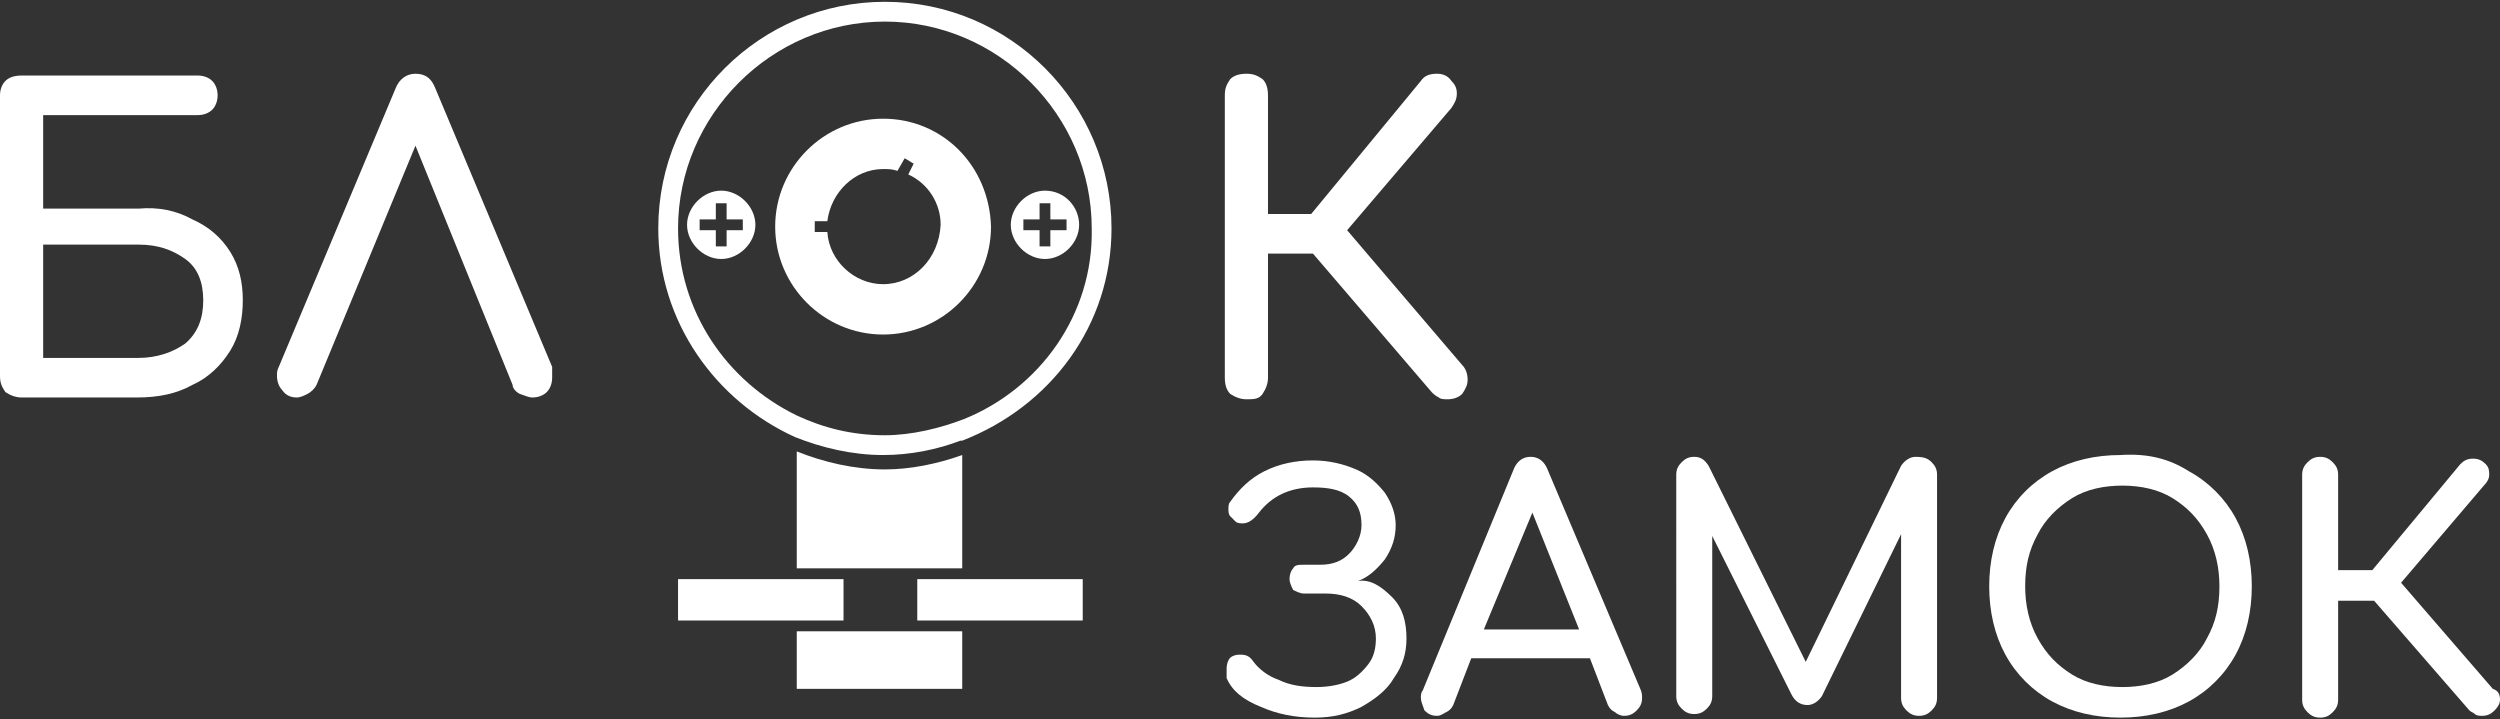 <?xml version="1.0" encoding="utf-8"?>
<!-- Generator: Adobe Illustrator 21.1.0, SVG Export Plug-In . SVG Version: 6.00 Build 0)  -->
<svg version="1.1" id="Слой_1" xmlns="http://www.w3.org/2000/svg" xmlns:xlink="http://www.w3.org/1999/xlink" x="0px" y="0px"
	 width="139px" height="40px" viewBox="0 0 139 40" style="enable-background:new 0 0 139 40;" xml:space="preserve">
<rect x="0" y="0" width="139" height="40" fill="#333333" stroke="none"/>
<style type="text/css">
	.st0{fill:#FFFFFF;}
</style>
<g>
	<g>
		<path class="st0" d="M58.1,10.6c-1,0-1.9,0.9-1.9,1.9c0,1,0.9,1.9,1.9,1.9s1.9-0.9,1.9-1.9C60,11.5,59.2,10.6,58.1,10.6z
			 M59.3,12.8h-0.9v0.9h-0.6v-0.9h-0.9v-0.6h0.9v-0.9h0.6v0.9h0.9V12.8z"/>
		<path class="st0" d="M40.1,10.6c-1,0-1.9,0.9-1.9,1.9c0,1,0.9,1.9,1.9,1.9c1,0,1.9-0.9,1.9-1.9C42,11.5,41.1,10.6,40.1,10.6z
			 M41.3,12.8h-0.9v0.9h-0.6v-0.9h-0.9v-0.6h0.9v-0.9h0.6v0.9h0.9V12.8z"/>
		<path class="st0" d="M49.1,6.6c-3.3,0-6,2.7-6,6c0,3.3,2.7,6,6,6c3.3,0,6-2.7,6-6C55,9.2,52.4,6.6,49.1,6.6z M49.1,15.8
			c-1.6,0-3-1.3-3.1-2.9h-0.7v-0.6h0.7c0.2-1.6,1.5-2.9,3.1-2.9c0.3,0,0.5,0,0.8,0.1l0.4-0.7l0.5,0.3l-0.3,0.6
			c1.1,0.5,1.8,1.6,1.8,2.8C52.2,14.4,50.8,15.8,49.1,15.8z"/>
		<g>
			<path class="st0" d="M44.3,25.1v6.5h9.2v-6.3c-1.4,0.5-2.9,0.8-4.3,0.8C47.5,26.1,45.8,25.7,44.3,25.1z"/>
			<path class="st0" d="M61.8,12.7c0-6.9-5.6-12.6-12.6-12.6c-6.9,0-12.6,5.6-12.6,12.6c0,5.2,3.2,9.6,7.6,11.6c1.5,0.6,3.2,1,4.9,1
				c1.5,0,3-0.3,4.3-0.8l0.1,0C58.4,22.6,61.8,18.1,61.8,12.7z M53.6,23.3c-1.3,0.5-2.9,0.9-4.4,0.9c-1.8,0-3.4-0.4-4.9-1.1
				c-3.9-1.9-6.6-5.8-6.6-10.4c0-6.3,5.2-11.5,11.5-11.5s11.5,5.2,11.5,11.5C60.8,17.5,57.8,21.6,53.6,23.3z"/>
		</g>
		<rect x="37.7" y="32.2" class="st0" width="9.2" height="2.3"/>
		<rect x="51" y="32.2" class="st0" width="9.2" height="2.3"/>
		<rect x="44.3" y="35.1" class="st0" width="9.2" height="3.2"/>
	</g>
	<g>
		<path class="st0" d="M10.7,12.2c0.9,0.4,1.6,1,2.1,1.8c0.5,0.8,0.7,1.7,0.7,2.7c0,1-0.2,2-0.7,2.8s-1.2,1.5-2.1,1.9
			c-0.9,0.5-1.9,0.7-3.1,0.7H1.2c-0.3,0-0.6-0.1-0.9-0.3C0.1,21.5,0,21.3,0,20.9V5.3C0,5,0.1,4.7,0.3,4.5c0.2-0.2,0.5-0.3,0.9-0.3
			H11c0.3,0,0.6,0.1,0.8,0.3c0.2,0.2,0.3,0.5,0.3,0.8c0,0.3-0.1,0.6-0.3,0.8c-0.2,0.2-0.5,0.3-0.8,0.3H2.4v5.2h5.3
			C8.8,11.5,9.8,11.7,10.7,12.2z M10.3,19.1c0.7-0.6,1-1.4,1-2.4c0-1-0.3-1.8-1-2.3c-0.7-0.5-1.5-0.8-2.6-0.8H2.4v6.3h5.3
			C8.7,19.9,9.6,19.6,10.3,19.1z"/>
		<path class="st0" d="M30.7,21c0,0.3-0.1,0.6-0.3,0.8c-0.2,0.2-0.5,0.3-0.8,0.3c-0.2,0-0.4-0.1-0.7-0.2c-0.2-0.1-0.4-0.3-0.4-0.5
			L23.1,8.1l-5.5,13.3c-0.1,0.2-0.3,0.4-0.5,0.5c-0.2,0.1-0.4,0.2-0.6,0.2c-0.3,0-0.6-0.1-0.8-0.4c-0.2-0.2-0.3-0.5-0.3-0.8
			c0-0.2,0-0.3,0.1-0.5l6.5-15.5c0.2-0.5,0.6-0.8,1.1-0.8c0.6,0,0.9,0.3,1.1,0.8l6.5,15.5C30.7,20.6,30.7,20.8,30.7,21z"/>
	</g>
	<g>
		<path class="st0" d="M81.6,21.1c0,0.3-0.1,0.5-0.3,0.8c-0.2,0.2-0.5,0.3-0.8,0.3c-0.2,0-0.4,0-0.5-0.1c-0.2-0.1-0.3-0.2-0.4-0.3
			l-6.6-7.7h-2.5v6.9c0,0.3-0.1,0.6-0.3,0.9s-0.5,0.3-0.9,0.3c-0.3,0-0.6-0.1-0.9-0.3c-0.2-0.2-0.3-0.5-0.3-0.9V5.3
			c0-0.4,0.1-0.6,0.3-0.9c0.2-0.2,0.5-0.3,0.9-0.3c0.4,0,0.6,0.1,0.9,0.3c0.2,0.2,0.3,0.5,0.3,0.9v6.6h2.4L79,4.5
			c0.2-0.3,0.5-0.4,0.9-0.4c0.3,0,0.6,0.1,0.8,0.4C80.9,4.7,81,4.9,81,5.2c0,0.3-0.1,0.5-0.3,0.8l-5.8,6.8l6.4,7.5
			C81.5,20.5,81.6,20.8,81.6,21.1z"/>
	</g>
	<g>
		<path class="st0" d="M77.4,33.2c0.6,0.6,0.8,1.4,0.8,2.3c0,0.8-0.2,1.5-0.7,2.2c-0.4,0.7-1.1,1.2-1.8,1.6
			c-0.8,0.4-1.6,0.6-2.6,0.6c-1.1,0-2.1-0.2-3-0.6c-1-0.4-1.6-0.9-1.9-1.6c0-0.2,0-0.4,0-0.5c0-0.3,0.1-0.6,0.3-0.7
			c0.2-0.1,0.3-0.1,0.5-0.1c0.3,0,0.5,0.1,0.7,0.4c0.3,0.4,0.8,0.8,1.4,1c0.6,0.3,1.3,0.4,2.1,0.4c0.6,0,1.2-0.1,1.7-0.3
			c0.5-0.2,0.9-0.6,1.2-1c0.3-0.4,0.4-0.9,0.4-1.4c0-0.7-0.3-1.3-0.8-1.8c-0.5-0.5-1.2-0.7-2-0.7h-1.2c-0.2,0-0.4-0.1-0.6-0.2
			c-0.1-0.2-0.2-0.4-0.2-0.6c0-0.3,0.1-0.5,0.2-0.6c0.1-0.2,0.3-0.2,0.6-0.2h0.9c0.7,0,1.2-0.2,1.6-0.6c0.4-0.4,0.7-1,0.7-1.6
			c0-0.7-0.2-1.2-0.7-1.6c-0.5-0.4-1.2-0.5-2-0.5c-1.3,0-2.3,0.5-3,1.4c-0.3,0.4-0.6,0.6-0.9,0.6c-0.1,0-0.3,0-0.4-0.1
			c-0.1-0.1-0.2-0.2-0.3-0.3c-0.1-0.1-0.1-0.3-0.1-0.4c0-0.1,0-0.3,0.1-0.4c0.5-0.7,1.1-1.3,1.9-1.7c0.8-0.4,1.7-0.6,2.7-0.6
			c0.9,0,1.7,0.2,2.4,0.5c0.7,0.3,1.2,0.8,1.6,1.3c0.4,0.6,0.6,1.2,0.6,1.8c0,0.7-0.2,1.3-0.6,1.9c-0.4,0.5-0.9,1-1.5,1.2
			C76.2,32.2,76.8,32.6,77.4,33.2z"/>
		<path class="st0" d="M91.3,38.8c0,0.3-0.1,0.5-0.3,0.7c-0.2,0.2-0.4,0.3-0.7,0.3c-0.2,0-0.4-0.1-0.5-0.2c-0.2-0.1-0.3-0.2-0.4-0.4
			l-1-2.6h-6.6l-1,2.6c-0.1,0.2-0.2,0.3-0.4,0.4c-0.2,0.1-0.3,0.2-0.5,0.2c-0.3,0-0.5-0.1-0.7-0.3C79.1,39.2,79,39,79,38.8
			c0-0.1,0-0.3,0.1-0.4L84.2,26c0.2-0.4,0.5-0.6,0.9-0.6c0.4,0,0.7,0.2,0.9,0.6l5.2,12.3C91.3,38.5,91.3,38.7,91.3,38.8z M87.8,35
			l-2.6-6.5L82.5,35H87.8z"/>
		<path class="st0" d="M107.4,25.7c0.2,0.2,0.3,0.4,0.3,0.7v12.4c0,0.3-0.1,0.5-0.3,0.7c-0.2,0.2-0.4,0.3-0.7,0.3
			c-0.3,0-0.5-0.1-0.7-0.3c-0.2-0.2-0.3-0.4-0.3-0.7v-9.1l-4.4,9c-0.2,0.3-0.5,0.5-0.8,0.5c-0.4,0-0.7-0.2-0.9-0.6l-4.4-8.8v8.9
			c0,0.3-0.1,0.5-0.3,0.7c-0.2,0.2-0.4,0.3-0.7,0.3s-0.5-0.1-0.7-0.3c-0.2-0.2-0.3-0.4-0.3-0.7V26.4c0-0.3,0.1-0.5,0.3-0.7
			c0.2-0.2,0.4-0.3,0.7-0.3c0.4,0,0.6,0.2,0.8,0.5l5.4,10.9l5.3-10.9c0.2-0.3,0.5-0.5,0.8-0.5C107,25.4,107.2,25.5,107.4,25.7z"/>
		<path class="st0" d="M121.7,26.2c1.1,0.6,2,1.5,2.6,2.6s0.9,2.4,0.9,3.8c0,1.4-0.3,2.7-0.9,3.8s-1.5,2-2.6,2.6
			c-1.1,0.6-2.4,0.9-3.8,0.9c-1.4,0-2.7-0.3-3.8-0.9c-1.1-0.6-2-1.5-2.6-2.6c-0.6-1.1-0.9-2.4-0.9-3.8c0-1.4,0.3-2.7,0.9-3.8
			c0.6-1.1,1.5-2,2.6-2.6c1.1-0.6,2.4-0.9,3.8-0.9C119.4,25.2,120.6,25.5,121.7,26.2z M115.2,27.7c-0.8,0.5-1.5,1.2-1.9,2
			c-0.5,0.9-0.7,1.8-0.7,2.9c0,1,0.2,2,0.7,2.9c0.5,0.9,1.1,1.5,1.9,2c0.8,0.5,1.8,0.7,2.8,0.7s2-0.2,2.8-0.7c0.8-0.5,1.5-1.2,1.9-2
			c0.5-0.9,0.7-1.8,0.7-2.9c0-1-0.2-2-0.7-2.9c-0.5-0.9-1.1-1.5-1.9-2c-0.8-0.5-1.8-0.7-2.8-0.7S116,27.2,115.2,27.7z"/>
		<path class="st0" d="M139,38.9c0,0.2-0.1,0.4-0.3,0.6c-0.2,0.2-0.4,0.3-0.7,0.3c-0.1,0-0.3,0-0.4-0.1c-0.1-0.1-0.2-0.1-0.3-0.2
			l-5.3-6.1h-2v5.5c0,0.3-0.1,0.5-0.3,0.7c-0.2,0.2-0.4,0.3-0.7,0.3c-0.3,0-0.5-0.1-0.7-0.3c-0.2-0.2-0.3-0.4-0.3-0.7V26.4
			c0-0.3,0.1-0.5,0.3-0.7c0.2-0.2,0.4-0.3,0.7-0.3c0.3,0,0.5,0.1,0.7,0.3c0.2,0.2,0.3,0.4,0.3,0.7v5.3h1.9l4.9-5.9
			c0.2-0.2,0.4-0.3,0.7-0.3c0.3,0,0.5,0.1,0.7,0.3c0.2,0.2,0.2,0.4,0.2,0.6c0,0.2-0.1,0.4-0.3,0.6l-4.6,5.4l5.1,5.9
			C138.9,38.4,139,38.6,139,38.9z"/>
	</g>
</g>
</svg>
